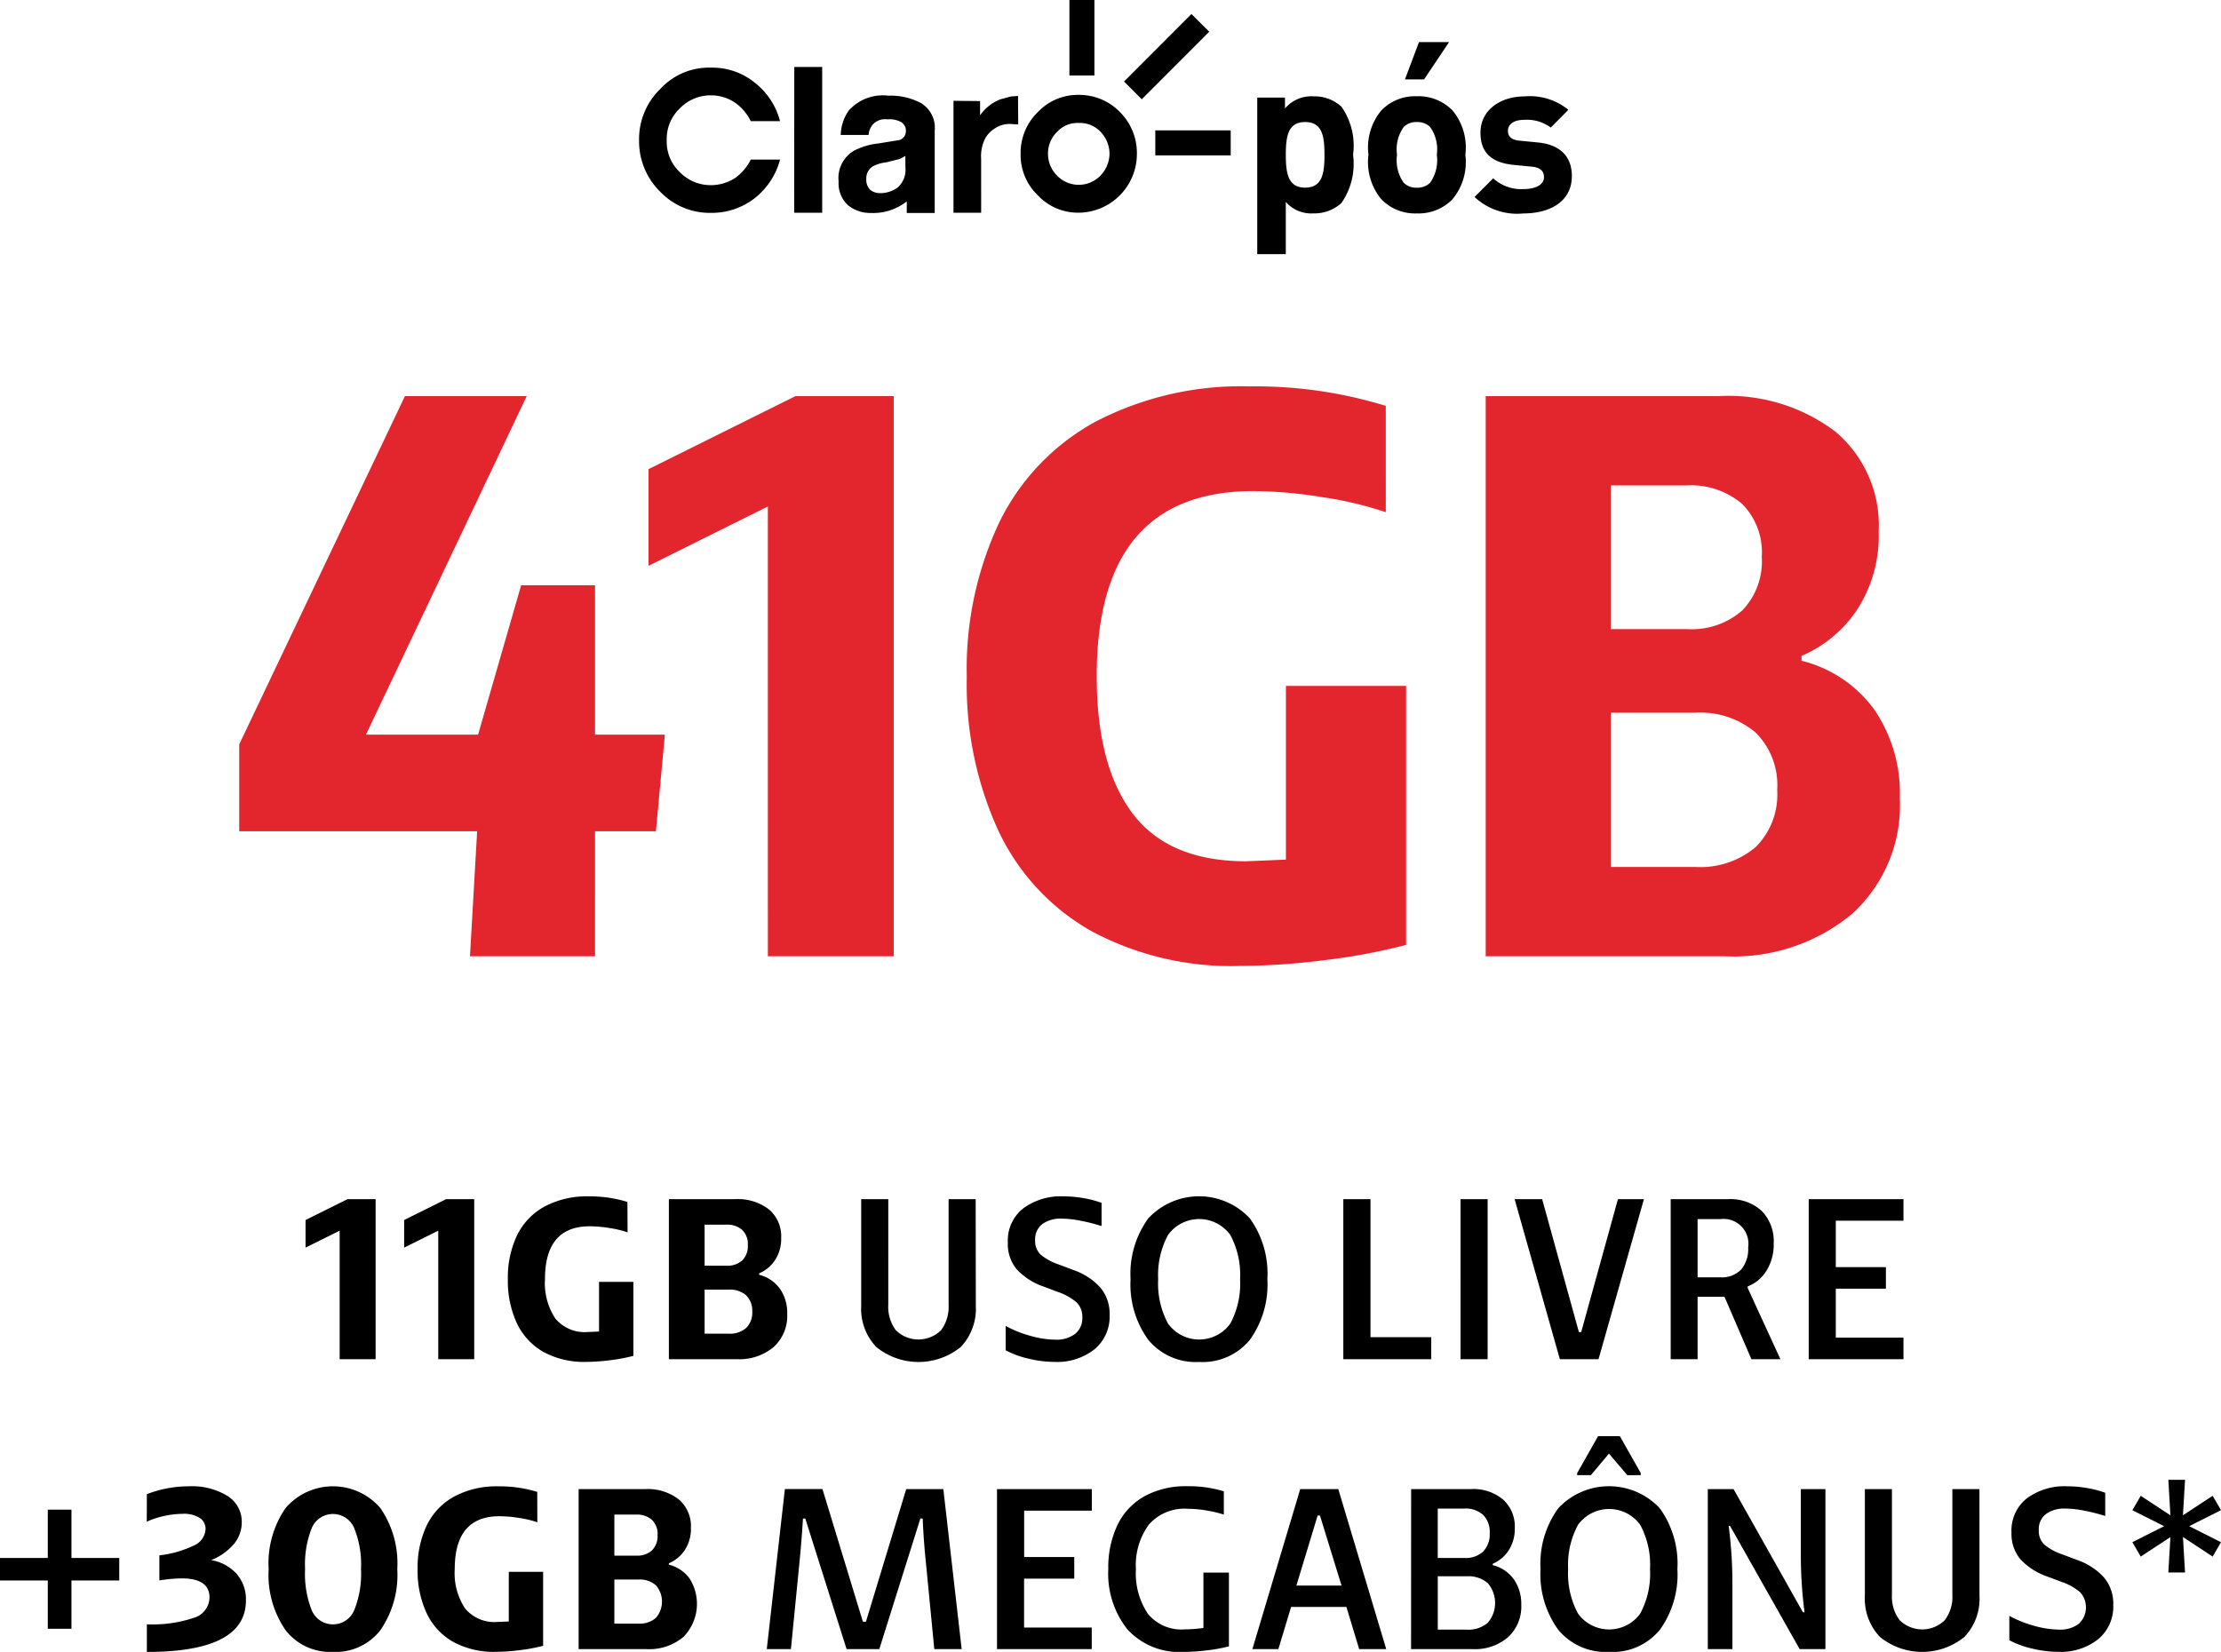 <svg xmlns="http://www.w3.org/2000/svg" width="114.876" height="85.462" viewBox="0 0 114.876 85.462">
  <g id="Grupo_6597" data-name="Grupo 6597" transform="translate(8758.935 -17894.361)">
    <g id="PLANO_DE_CELULAR" data-name="PLANO DE CELULAR" transform="translate(-8756.683 17900.834)">
      <g id="Grupo_5686" data-name="Grupo 5686" transform="translate(0 51.846)">
        <g id="Grupo_5685" data-name="Grupo 5685" transform="translate(0 0)">
          <path id="Caminho_4997" data-name="Caminho 4997" d="M39.316,5.352l-1.764.876V4.8l2.172-1.08h1.452V12h-1.86Zm5.1,0-1.764.876V4.8l2.172-1.08h1.452V12h-1.86Zm9.792.084a5.4,5.4,0,0,0-.936-.222,6.529,6.529,0,0,0-1.02-.09q-2.316,0-2.316,2.736a3.314,3.314,0,0,0,.534,2.034,1.968,1.968,0,0,0,1.674.7l.588-.024V8h1.776v3.828a9.047,9.047,0,0,1-1.23.228,10.219,10.219,0,0,1-1.218.084,4.37,4.37,0,0,1-2.214-.522,3.334,3.334,0,0,1-1.368-1.488,5.19,5.19,0,0,1-.462-2.262,5.083,5.083,0,0,1,.48-2.286A3.386,3.386,0,0,1,49.918,4.1,4.654,4.654,0,0,1,52.2,3.576a6.554,6.554,0,0,1,2,.288ZM56.344,3.72h3.444a2.623,2.623,0,0,1,1.728.528,1.812,1.812,0,0,1,.636,1.476,2,2,0,0,1-.318,1.152,1.868,1.868,0,0,1-.822.684v.072a1.888,1.888,0,0,1,1.074.72,2.189,2.189,0,0,1,.378,1.308,2.169,2.169,0,0,1-.708,1.716A2.746,2.746,0,0,1,59.872,12H56.344Zm3.1,6.96a1.268,1.268,0,0,0,.894-.294,1.1,1.1,0,0,0,.318-.846,1.1,1.1,0,0,0-.318-.846A1.268,1.268,0,0,0,59.44,8.4H58.192v2.28Zm-.12-3.516a1.132,1.132,0,0,0,.816-.276,1.046,1.046,0,0,0,.288-.792,1.014,1.014,0,0,0-.294-.786,1.17,1.17,0,0,0-.822-.27H58.192V7.164ZM72.22,9.24a2.866,2.866,0,0,1-.78,2.13,3.468,3.468,0,0,1-4.368,0,2.866,2.866,0,0,1-.78-2.13V3.72h1.4V9.192a2.015,2.015,0,0,0,.39,1.308,1.666,1.666,0,0,0,2.34,0,2.015,2.015,0,0,0,.39-1.308V3.72h1.4Zm1.656-3.276A2.116,2.116,0,0,1,74.668,4.2a3.277,3.277,0,0,1,2.088-.624,6.032,6.032,0,0,1,1.026.09,5.29,5.29,0,0,1,.942.246v1.2a9.586,9.586,0,0,0-1.086-.276,5.232,5.232,0,0,0-.978-.108,1.609,1.609,0,0,0-1,.282.981.981,0,0,0-.372.834.969.969,0,0,0,.282.744,2.84,2.84,0,0,0,.906.5l.828.312a3.308,3.308,0,0,1,1.356.894,2.1,2.1,0,0,1,.48,1.422,2.189,2.189,0,0,1-.78,1.77,3.107,3.107,0,0,1-2.064.654,5.8,5.8,0,0,1-1.35-.168,4.757,4.757,0,0,1-1.182-.432v-1.26a5.9,5.9,0,0,0,1.272.51,4.846,4.846,0,0,0,1.3.2,1.581,1.581,0,0,0,1.02-.3,1.032,1.032,0,0,0,.372-.852,1.031,1.031,0,0,0-.3-.78,2.886,2.886,0,0,0-.972-.54l-.732-.276a3.415,3.415,0,0,1-1.38-.882A2.044,2.044,0,0,1,73.876,5.964Zm9.9,6.18A3.185,3.185,0,0,1,81.142,11a4.881,4.881,0,0,1-.918-3.144,4.881,4.881,0,0,1,.918-3.144,3.592,3.592,0,0,1,5.25,0A4.9,4.9,0,0,1,87.3,7.86,4.9,4.9,0,0,1,86.392,11,3.155,3.155,0,0,1,83.776,12.144ZM81.652,7.86a4.359,4.359,0,0,0,.51,2.3,1.988,1.988,0,0,0,3.216.006,4.353,4.353,0,0,0,.51-2.3,4.353,4.353,0,0,0-.51-2.3,1.988,1.988,0,0,0-3.216.006A4.359,4.359,0,0,0,81.652,7.86Zm10.98-4.14v7.14h3.144V12H91.228V3.72Zm6.06,0V12h-1.4V3.72Zm2.82,0,1.9,6.876h.12l1.9-6.876h1.344L104.428,12h-2l-2.34-8.28Zm6.648,0h2.964a2.412,2.412,0,0,1,1.734.6,2.225,2.225,0,0,1,.63,1.692,2.573,2.573,0,0,1-.366,1.4,2,2,0,0,1-.978.822v.084L113.836,12h-1.5l-1.392-3.228h-1.392V12H108.16Zm2.568,4.044a1.379,1.379,0,0,0,1.074-.4,1.643,1.643,0,0,0,.366-1.146,1.284,1.284,0,0,0-1.44-1.464h-1.176V7.764ZM120.2,3.72V4.836h-3.5v2.4h2.592V8.352h-2.592v2.532h3.5V12h-4.9V3.72ZM24.22,23.448H21.748V22.284H24.22v-2.5h1.224v2.5h2.472v1.164H25.444v2.5H24.22Zm5.124-4.464a6.009,6.009,0,0,1,2.184-.408,3.5,3.5,0,0,1,1.986.5,1.56,1.56,0,0,1,.738,1.362,1.733,1.733,0,0,1-.42,1.14,2.978,2.978,0,0,1-1.164.816,2.294,2.294,0,0,1,1.32.714,2.005,2.005,0,0,1,.48,1.374q0,2.664-5.124,2.664V25.716a6.677,6.677,0,0,0,2.43-.336,1.116,1.116,0,0,0,.81-1.056q0-.984-1.44-.984a7.425,7.425,0,0,0-1.152.108v-1.3a5.483,5.483,0,0,0,1.746-.492.99.99,0,0,0,.642-.864.668.668,0,0,0-.306-.582A1.528,1.528,0,0,0,31.2,20a4.57,4.57,0,0,0-.942.108,4.19,4.19,0,0,0-.918.3Zm9.624,8.16a2.929,2.929,0,0,1-2.448-1.122,5.032,5.032,0,0,1-.876-3.162A5.032,5.032,0,0,1,36.52,19.7a3.232,3.232,0,0,1,4.9,0,5.032,5.032,0,0,1,.876,3.162,5.032,5.032,0,0,1-.876,3.162A2.929,2.929,0,0,1,38.968,27.144Zm-1.44-4.284A5.093,5.093,0,0,0,37.876,25a1.191,1.191,0,0,0,2.19-.006,5.022,5.022,0,0,0,.354-2.13,5.022,5.022,0,0,0-.354-2.13,1.191,1.191,0,0,0-2.19-.006A5.093,5.093,0,0,0,37.528,22.86ZM49.54,20.436a5.4,5.4,0,0,0-.936-.222,6.529,6.529,0,0,0-1.02-.09q-2.316,0-2.316,2.736a3.314,3.314,0,0,0,.534,2.034,1.968,1.968,0,0,0,1.674.7l.588-.024V23H49.84v3.828a9.047,9.047,0,0,1-1.23.228,10.219,10.219,0,0,1-1.218.084,4.37,4.37,0,0,1-2.214-.522,3.334,3.334,0,0,1-1.368-1.488,5.19,5.19,0,0,1-.462-2.262,5.083,5.083,0,0,1,.48-2.286A3.386,3.386,0,0,1,45.25,19.1a4.654,4.654,0,0,1,2.286-.522,6.554,6.554,0,0,1,2,.288Zm2.136-1.716H55.12a2.623,2.623,0,0,1,1.728.528,1.812,1.812,0,0,1,.636,1.476,2,2,0,0,1-.318,1.152,1.868,1.868,0,0,1-.822.684v.072a1.888,1.888,0,0,1,1.074.72,2.441,2.441,0,0,1-.33,3.024A2.746,2.746,0,0,1,55.2,27H51.676Zm3.1,6.96a1.268,1.268,0,0,0,.894-.294,1.284,1.284,0,0,0,0-1.692,1.268,1.268,0,0,0-.894-.294H53.524v2.28Zm-.12-3.516a1.132,1.132,0,0,0,.816-.276,1.046,1.046,0,0,0,.288-.792,1.014,1.014,0,0,0-.294-.786,1.17,1.17,0,0,0-.822-.27H53.524v2.124Zm11.724,3.42h.156L68.62,18.72h1.92L71.488,27H70.072l-.432-4.464q-.12-1.14-.168-2.292h-.12L67.228,27H65.536L63.4,20.244h-.12q-.072,1.164-.18,2.256L62.656,27H61.408l.936-8.28h1.944ZM78.22,18.72v1.116h-3.5v2.4h2.592v1.116H74.716v2.532h3.5V27h-4.9V18.72Zm6.828,1.32a6.127,6.127,0,0,0-.882-.21,5.773,5.773,0,0,0-.978-.09,2.448,2.448,0,0,0-2.022.822,3.558,3.558,0,0,0-.666,2.3,3.777,3.777,0,0,0,.612,2.3,2.243,2.243,0,0,0,1.92.816,7.555,7.555,0,0,0,.96-.072V23.04h1.32v3.816a8.2,8.2,0,0,1-1.158.21A10.133,10.133,0,0,1,83,27.144a3.66,3.66,0,0,1-2.928-1.152,4.627,4.627,0,0,1-1-3.132,5.124,5.124,0,0,1,.468-2.268A3.393,3.393,0,0,1,80.926,19.1a4.448,4.448,0,0,1,2.25-.528,6.152,6.152,0,0,1,1.872.264Zm7,6.96-.66-2.184H88.528L87.868,27H86.524L89,18.72h1.968L93.448,27Zm-.912-3.288-1.116-3.624H89.9l-1.1,3.624Zm3.6-4.992H97.84a2.391,2.391,0,0,1,1.65.54,1.876,1.876,0,0,1,.606,1.476,2.031,2.031,0,0,1-.318,1.158,1.855,1.855,0,0,1-.822.69v.072a1.9,1.9,0,0,1,1.092.732,2.219,2.219,0,0,1,.384,1.32,2.144,2.144,0,0,1-.684,1.674A2.617,2.617,0,0,1,97.924,27H94.732ZM97.6,25.992a1.549,1.549,0,0,0,1.1-.354,1.581,1.581,0,0,0,0-2.052,1.53,1.53,0,0,0-1.086-.354h-1.5v2.76Zm-.108-3.708a1.316,1.316,0,0,0,.972-.336A1.282,1.282,0,0,0,98.8,21a1.261,1.261,0,0,0-.336-.942,1.348,1.348,0,0,0-.984-.33H96.112v2.556Zm7.488,4.86A3.185,3.185,0,0,1,102.346,26a4.881,4.881,0,0,1-.918-3.144,4.881,4.881,0,0,1,.918-3.144,3.592,3.592,0,0,1,5.25,0,4.9,4.9,0,0,1,.912,3.144A4.9,4.9,0,0,1,107.6,26,3.155,3.155,0,0,1,104.98,27.144Zm-2.124-4.284a4.359,4.359,0,0,0,.51,2.3,1.988,1.988,0,0,0,3.216.006,4.353,4.353,0,0,0,.51-2.3,4.353,4.353,0,0,0-.51-2.3,1.988,1.988,0,0,0-3.216.006A4.359,4.359,0,0,0,102.856,22.86Zm3.06-4.86-.948-1.116L104.032,18h-.708v-.108l1.08-1.908h1.128l1.08,1.908V18Zm4.164.72h1.332L115,25.092h.084a22.776,22.776,0,0,1-.192-2.988V18.72h1.272V27h-1.332l-3.6-6.372h-.072a22.776,22.776,0,0,1,.192,2.988V27H110.08Zm14.052,5.52a2.866,2.866,0,0,1-.78,2.13,3.468,3.468,0,0,1-4.368,0,2.866,2.866,0,0,1-.78-2.13V18.72h1.4v5.472A2.015,2.015,0,0,0,120,25.5a1.666,1.666,0,0,0,2.34,0,2.015,2.015,0,0,0,.39-1.308V18.72h1.4Zm1.656-3.276a2.116,2.116,0,0,1,.792-1.764,3.277,3.277,0,0,1,2.088-.624,6.032,6.032,0,0,1,1.026.09,5.289,5.289,0,0,1,.942.246v1.2a9.587,9.587,0,0,0-1.086-.276,5.232,5.232,0,0,0-.978-.108,1.609,1.609,0,0,0-1,.282.981.981,0,0,0-.372.834.969.969,0,0,0,.282.744,2.84,2.84,0,0,0,.906.5l.828.312a3.308,3.308,0,0,1,1.356.894,2.1,2.1,0,0,1,.48,1.422,2.189,2.189,0,0,1-.78,1.77,3.107,3.107,0,0,1-2.064.654,5.8,5.8,0,0,1-1.35-.168,4.757,4.757,0,0,1-1.182-.432v-1.26a5.9,5.9,0,0,0,1.272.51,4.846,4.846,0,0,0,1.3.2,1.581,1.581,0,0,0,1.02-.3,1.163,1.163,0,0,0,.072-1.632,2.886,2.886,0,0,0-.972-.54l-.732-.276a3.415,3.415,0,0,1-1.38-.882A2.044,2.044,0,0,1,125.788,20.964Zm8.22.24-1.536,1.008-.432-.744,1.644-.828-1.644-.828.432-.744,1.536,1.008L133.9,18.24h.864l-.108,1.836,1.536-1.008.432.744-1.644.828,1.644.828-.432.744L134.656,21.2l.108,1.836H133.9Z" transform="translate(-24 0)"/>
        </g>
      </g>
      <g id="Grupo_5684" data-name="Grupo 5684" transform="translate(9.192 0)">
        <path id="Caminho_4996" data-name="Caminho 4996" d="M-30.765-6.468H-43.071v-4.494L-34.5-28.98h6.3l-8.316,17.514h5.8l2.226-7.728h3.822v7.728h3.612l-.462,5h-3.15V0h-6.468Zm15.036-16.8L-21.9-20.2v-5l7.6-3.78h5.082V0h-6.51Zm31.962.294a18.89,18.89,0,0,0-3.276-.777,22.853,22.853,0,0,0-3.57-.315q-8.106,0-8.106,9.576,0,4.662,1.869,7.119T9.009-4.914L11.067-5v-8.988h6.216v13.4a31.664,31.664,0,0,1-4.305.8A35.766,35.766,0,0,1,8.715.5,15.294,15.294,0,0,1,.966-1.323,11.671,11.671,0,0,1-3.822-6.531a18.166,18.166,0,0,1-1.617-7.917,17.79,17.79,0,0,1,1.68-8,11.85,11.85,0,0,1,4.977-5.208,16.288,16.288,0,0,1,8-1.827,22.94,22.94,0,0,1,7.014,1.008ZM21.4-28.98H33.453A9.18,9.18,0,0,1,39.5-27.132a6.344,6.344,0,0,1,2.226,5.166,7.008,7.008,0,0,1-1.113,4.032,6.537,6.537,0,0,1-2.877,2.394v.252a6.608,6.608,0,0,1,3.759,2.52A7.662,7.662,0,0,1,42.819-8.19a7.591,7.591,0,0,1-2.478,6.006A9.611,9.611,0,0,1,33.747,0H21.4ZM32.235-4.62a4.438,4.438,0,0,0,3.129-1.029A3.833,3.833,0,0,0,36.477-8.61a3.833,3.833,0,0,0-1.113-2.961A4.438,4.438,0,0,0,32.235-12.6H27.867v7.98Zm-.42-12.306a3.963,3.963,0,0,0,2.856-.966,3.66,3.66,0,0,0,1.008-2.772,3.549,3.549,0,0,0-1.029-2.751,4.1,4.1,0,0,0-2.877-.945H27.867v7.434Z" transform="translate(44 43)" fill="#e3262e"/>
      </g>
    </g>
    <g id="Claro_pós" data-name="Claro pós" transform="translate(-8725.88 17894.361)">
      <path id="Caminho_2847" data-name="Caminho 2847" d="M19.222,5.093l-.557.153a2.31,2.31,0,0,0-1.028.82V5.329l-1.375-.013v5.789h1.43V8.336a2.064,2.064,0,0,1,.182-1.017,1.352,1.352,0,0,1,.5-.556,1.394,1.394,0,0,1,.792-.252l.444.029L19.6,5.064Zm-11.2,6.015H9.471V3.566H8.027Zm5.75-2.94L13.5,8.32l-.722.181A1.923,1.923,0,0,0,12.1,8.7a.723.723,0,0,0-.347.655.722.722,0,0,0,.209.571.792.792,0,0,0,.513.166,1.523,1.523,0,0,0,.9-.292,1.221,1.221,0,0,0,.4-1.043ZM15.291,6.86v4.259H13.846v-.6a2.816,2.816,0,0,1-1.86.6,1.855,1.855,0,0,1-1.181-.4,1.554,1.554,0,0,1-.485-1.238A1.636,1.636,0,0,1,11.11,7.9a3.5,3.5,0,0,1,1.25-.376l1.112-.18A.48.48,0,0,0,13.8,6.9a.522.522,0,0,0-.25-.487,1.27,1.27,0,0,0-.707-.139.86.86,0,0,0-.764.279.929.929,0,0,0-.208.529H10.43a2.3,2.3,0,0,1,.417-1.267,2.362,2.362,0,0,1,2.042-.765,3.353,3.353,0,0,1,1.68.376A1.489,1.489,0,0,1,15.291,6.86ZM3.721,5.032a2.217,2.217,0,0,1,1.236.376,2.5,2.5,0,0,1,.82.96H7.291A3.719,3.719,0,0,0,5.985,4.378,3.469,3.469,0,0,0,3.721,3.6,3.412,3.412,0,0,0,1.1,4.7,3.607,3.607,0,0,0,0,7.355a3.66,3.66,0,0,0,1.1,2.672,3.551,3.551,0,0,0,2.625,1.086,3.615,3.615,0,0,0,2.264-.766A3.776,3.776,0,0,0,7.291,8.357H5.777a2.606,2.606,0,0,1-.82.96,2.315,2.315,0,0,1-1.236.362A2.221,2.221,0,0,1,2.1,9,2.166,2.166,0,0,1,1.43,7.355,2.168,2.168,0,0,1,2.1,5.714,2.223,2.223,0,0,1,3.721,5.032Zm20.611,3.03a1.659,1.659,0,0,0-.46-1.141,1.475,1.475,0,0,0-1.138-.459,1.419,1.419,0,0,0-1.111.459,1.554,1.554,0,0,0-.473,1.141,1.594,1.594,0,0,0,.473,1.128,1.559,1.559,0,0,0,2.235,0A1.658,1.658,0,0,0,24.332,8.061ZM24.873,5.9a2.987,2.987,0,0,1,.875,2.157,3.038,3.038,0,0,1-3.014,3.047,2.85,2.85,0,0,1-2.111-.9,2.888,2.888,0,0,1-.889-2.143A2.94,2.94,0,0,1,20.624,5.9a2.842,2.842,0,0,1,2.111-.891A2.927,2.927,0,0,1,24.873,5.9ZM26.7,8.141H30.6V6.847H26.7Zm2.79-6.4L26,5.236l-.916-.919L28.569.825ZM23.551,4.006V.1H22.258V4.006Z" transform="translate(0 -0.1)" fill-rule="evenodd"/>
      <path id="Caminho_2848" data-name="Caminho 2848" d="M94.991,17.159a3.509,3.509,0,0,0-.6-2.489,2.062,2.062,0,0,0-1.443-.534,1.8,1.8,0,0,0-1.477.625V14.2H90.036V22.3h1.477V19.6a1.751,1.751,0,0,0,1.432.591,2.062,2.062,0,0,0,1.443-.534A3.539,3.539,0,0,0,94.991,17.159Zm-1.477,0c0,.966-.114,1.7-1,1.7s-1-.739-1-1.7.114-1.693,1-1.693S93.513,16.193,93.513,17.159Z" transform="translate(-58.063 -9.152)"/>
      <path id="Caminho_2849" data-name="Caminho 2849" d="M111.249,12.061a3,3,0,0,0-.67-2.3,2.454,2.454,0,0,0-1.841-.727,2.426,2.426,0,0,0-1.83.727,3,3,0,0,0-.67,2.3,3.011,3.011,0,0,0,.67,2.307,2.426,2.426,0,0,0,1.83.727,2.454,2.454,0,0,0,1.841-.727A3.011,3.011,0,0,0,111.249,12.061Zm-1.477,0a2.03,2.03,0,0,1-.341,1.443.934.934,0,0,1-.693.261.907.907,0,0,1-.682-.261,2.03,2.03,0,0,1-.341-1.443,2,2,0,0,1,.341-1.432.907.907,0,0,1,.682-.261.934.934,0,0,1,.693.261A2,2,0,0,1,109.772,12.061Zm.636-5.83h-1.557l-.727,1.932h.989Z" transform="translate(-68.512 -4.054)"/>
      <path id="Caminho_2850" data-name="Caminho 2850" d="M126.719,18.261c0-1-.591-1.625-1.761-1.739l-.932-.091c-.523-.045-.614-.3-.614-.511,0-.3.25-.568.841-.568a2.057,2.057,0,0,1,1.375.4l.909-.92a3.144,3.144,0,0,0-2.261-.693c-1.2,0-2.284.659-2.284,1.886,0,1.091.659,1.557,1.727,1.659l.932.091c.466.045.625.25.625.545,0,.443-.534.614-1.045.614a2.15,2.15,0,0,1-1.58-.557l-.966.966a3.218,3.218,0,0,0,2.523.852C125.605,20.193,126.719,19.568,126.719,18.261Z" transform="translate(-78.473 -9.152)"/>
    </g>
  </g>
</svg>
